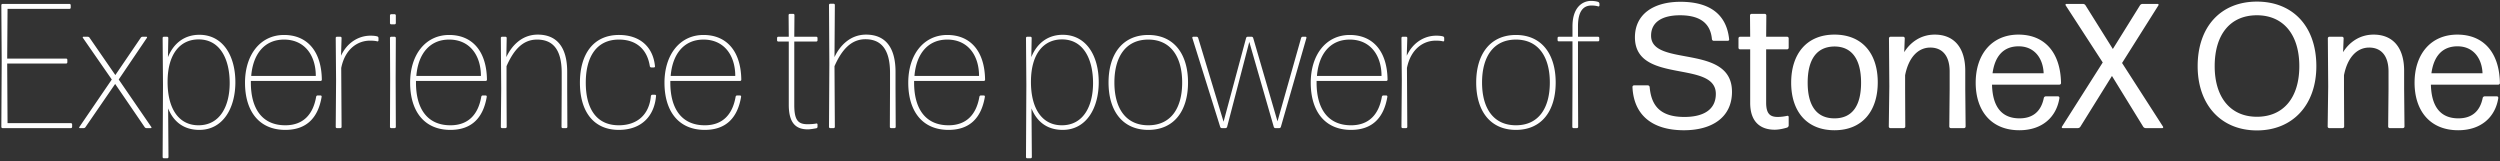 <svg width="620" height="40" viewBox="0 0 620 40" fill="none" xmlns="http://www.w3.org/2000/svg"><rect x="0" y="0" width="620" height="40" fill="#333333" stroke="none"/><path d="M17.58 31.773a.3.3 0 00.308-.308v-.616a.3.3 0 00-.308-.308H1.872l-.088-14.784h14.608a.3.3 0 00.308-.308v-.616a.3.3 0 00-.308-.308H1.784l.088-12.32h15.356a.3.3 0 00.308-.308V1.28a.3.3 0 00-.308-.308H.64a.3.3 0 00-.308.308L.42 15.273.332 31.465a.3.3 0 00.308.308h16.94zm19.824 0c.132 0 .22-.132.132-.264L29.44 19.717l6.996-10.34c.088-.132 0-.264-.132-.264h-.924c-.176 0-.396.088-.484.264l-6.292 9.24-6.38-9.24c-.088-.176-.308-.264-.484-.264h-1.056c-.132 0-.22.132-.132.264l7.172 10.34-8.052 11.792c-.088.132 0 .264.132.264h.924c.176 0 .396-.088.484-.264l7.348-10.692 7.304 10.692c.088.176.308.264.484.264h1.056zm4.16-11.616c.045-6.864 3.169-10.384 7.7-10.384 5.369 0 7.7 4.972 7.7 10.824 0 5.676-2.375 10.472-7.743 10.472-4.84 0-7.7-4.048-7.656-10.912zm16.809.22c0-6.6-3.124-11.748-8.932-11.748-3.74 0-6.424 2.156-7.788 5.544l.088-4.752a.3.3 0 00-.308-.308h-.792a.3.3 0 00-.308.308l.088 11.66-.088 17.864a.3.3 0 00.308.308h.836a.3.3 0 00.308-.308l-.088-12.056c1.408 3.476 4.048 5.324 7.744 5.324 5.808 0 8.932-5.324 8.932-11.836zm20.385 3.3c-.176 0-.308.132-.352.308-.748 4.356-3.168 7.084-7.656 7.084-5.676 0-8.536-4.048-8.536-10.56v-.44h17.292a.3.3 0 00.308-.308c-.088-7.084-3.652-11.088-9.372-11.088-5.896 0-9.68 4.928-9.68 11.836 0 6.996 3.432 11.704 9.988 11.704 5.28 0 8.14-2.992 9.02-8.228 0-.176-.088-.308-.264-.308h-.748zm-.44-4.84H62.302c.44-5.456 3.3-9.02 8.14-9.02 5.148 0 7.876 3.96 7.876 9.02zm6.085 12.936a.3.3 0 00.308-.308l-.088-14.608c.968-4.796 4.136-6.776 7.128-6.776.748 0 1.32.044 1.804.176a.24.24 0 00.308-.22V9.42a.423.423 0 00-.308-.396c-.484-.132-1.056-.176-1.672-.176-3.036 0-5.852 1.804-7.304 4.972l.132-4.4a.3.3 0 00-.308-.308h-.836a.3.3 0 00-.308.308l.088 10.56-.088 11.484a.3.3 0 00.308.308h.836zm13.454-25.74a.3.3 0 00.308-.308V3.833a.3.3 0 00-.308-.308h-.836a.3.3 0 00-.308.308v1.892a.3.3 0 00.308.308h.836zm0 25.74a.3.3 0 00.308-.308l-.044-11.836.044-10.208a.3.3 0 00-.308-.308h-.836a.3.3 0 00-.308.308l.044 10.252-.044 11.792a.3.3 0 00.308.308h.836zm21.85-8.096c-.176 0-.308.132-.352.308-.748 4.356-3.168 7.084-7.656 7.084-5.676 0-8.536-4.048-8.536-10.56v-.44h17.292a.3.3 0 00.308-.308c-.088-7.084-3.652-11.088-9.372-11.088-5.896 0-9.68 4.928-9.68 11.836 0 6.996 3.432 11.704 9.988 11.704 5.28 0 8.14-2.992 9.02-8.228 0-.176-.088-.308-.264-.308h-.748zm-.44-4.84h-16.016c.44-5.456 3.3-9.02 8.14-9.02 5.148 0 7.876 3.96 7.876 9.02zm6.085 12.936a.3.3 0 00.308-.308l-.044-9.416v-5.632c1.76-4.004 4.004-6.6 7.568-6.6 3.696 0 6.116 2.156 6.116 8.228v4.004l-.044 9.416a.3.3 0 00.308.308h.836a.3.3 0 00.308-.308l-.044-9.416v-4.224c0-6.38-2.772-9.24-7.304-9.24-4.048 0-6.556 2.904-7.788 5.588l.088-4.752a.3.3 0 00-.308-.308h-.836a.3.3 0 00-.308.308l.088 12.628-.088 9.416a.3.3 0 00.308.308h.836zm37.345-7.964c.044-.176-.088-.308-.264-.308h-.66c-.176 0-.308.132-.352.308-.396 4.532-3.3 7.26-7.964 7.26-5.588 0-8.184-4.18-8.184-10.56 0-6.38 2.64-10.692 8.228-10.692 4.224 0 6.996 2.332 7.656 6.6.044.176.176.308.352.308h.66c.176 0 .308-.132.264-.308-.44-4.62-3.564-7.744-8.932-7.744-6.38 0-9.68 4.796-9.68 11.836s3.3 11.704 9.636 11.704c5.764 0 8.844-3.564 9.24-8.404zm20.089-.132c-.176 0-.308.132-.352.308-.748 4.356-3.168 7.084-7.656 7.084-5.676 0-8.536-4.048-8.536-10.56v-.44h17.292a.3.3 0 00.308-.308c-.088-7.084-3.652-11.088-9.372-11.088-5.896 0-9.68 4.928-9.68 11.836 0 6.996 3.432 11.704 9.988 11.704 5.28 0 8.14-2.992 9.02-8.228 0-.176-.088-.308-.264-.308h-.748zm-.44-4.84H166.33c.44-5.456 3.3-9.02 8.14-9.02 5.148 0 7.876 3.96 7.876 9.02zm20.399 12.012a.24.24 0 00-.308-.22c-.616.132-1.496.176-2.2.176-2.376 0-3.256-1.1-3.256-4.796V10.3h5.456a.3.3 0 00.308-.308V9.42a.3.3 0 00-.308-.308h-5.456l.044-5.368a.3.3 0 00-.308-.308h-.836a.3.3 0 00-.308.308l.044 5.368h-2.596a.3.3 0 00-.308.308v.572a.3.3 0 00.308.308h2.596v15.708c0 4.708 1.936 6.072 4.708 6.072.704 0 1.54-.176 2.112-.264.176-.044.308-.176.308-.352v-.616zm17.981-12.804v4.004l-.044 9.416a.3.3 0 00.308.308h.836a.3.3 0 00.308-.308l-.044-9.416v-4.224c0-6.38-2.772-9.24-7.304-9.24-4.048 0-6.6 2.904-7.832 5.588l.088-12.936a.3.3 0 00-.308-.308h-.836a.3.3 0 00-.308.308l.088 14.696-.088 15.532a.3.3 0 00.308.308h.836a.3.3 0 00.308-.308l-.088-15.048c1.76-4.004 4.092-6.688 7.656-6.688 3.696 0 6.116 2.244 6.116 8.316zm22.517 5.632c-.176 0-.308.132-.352.308-.748 4.356-3.168 7.084-7.656 7.084-5.676 0-8.536-4.048-8.536-10.56v-.44h17.292a.3.3 0 00.308-.308c-.088-7.084-3.652-11.088-9.372-11.088-5.896 0-9.68 4.928-9.68 11.836 0 6.996 3.432 11.704 9.988 11.704 5.28 0 8.14-2.992 9.02-8.228 0-.176-.088-.308-.264-.308h-.748zm-.44-4.84h-16.016c.44-5.456 3.3-9.02 8.14-9.02 5.148 0 7.876 3.96 7.876 9.02zm12.875 1.32c.044-6.864 3.168-10.384 7.7-10.384 5.368 0 7.7 4.972 7.7 10.824 0 5.676-2.376 10.472-7.744 10.472-4.84 0-7.7-4.048-7.656-10.912zm16.808.22c0-6.6-3.124-11.748-8.932-11.748-3.74 0-6.424 2.156-7.788 5.544l.088-4.752a.3.3 0 00-.308-.308h-.792a.3.3 0 00-.308.308l.088 11.66-.088 17.864a.3.3 0 00.308.308h.836a.3.3 0 00.308-.308l-.088-12.056c1.408 3.476 4.048 5.324 7.744 5.324 5.808 0 8.932-5.324 8.932-11.836zm22.146.088c0-7.04-3.476-11.792-9.856-11.792s-9.856 4.752-9.856 11.792 3.476 11.748 9.856 11.748 9.856-4.708 9.856-11.748zm-18.26 0c0-6.38 2.816-10.648 8.404-10.648s8.404 4.312 8.404 10.648c0 6.336-2.772 10.604-8.404 10.604-5.588 0-8.404-4.224-8.404-10.604zm40.888 11.308a.423.423 0 00.396-.308l6.336-22.044c.044-.176-.044-.308-.22-.308h-.704a.423.423 0 00-.396.308L316.82 30.1l-6.028-20.68a.423.423 0 00-.396-.308h-.968a.423.423 0 00-.396.308l-5.588 20.768-6.292-20.768a.423.423 0 00-.396-.308h-.836a.24.24 0 00-.22.308l6.908 22.044c.044.176.22.308.396.308h.924a.423.423 0 00.396-.308l5.5-21.076 6.072 21.076c.044.176.22.308.396.308h.968zm25.799-8.096c-.176 0-.308.132-.352.308-.748 4.356-3.168 7.084-7.656 7.084-5.676 0-8.536-4.048-8.536-10.56v-.44h17.292a.3.3 0 00.308-.308c-.088-7.084-3.652-11.088-9.372-11.088-5.896 0-9.68 4.928-9.68 11.836 0 6.996 3.432 11.704 9.988 11.704 5.28 0 8.14-2.992 9.02-8.228 0-.176-.088-.308-.264-.308h-.748zm-.44-4.84h-16.016c.44-5.456 3.3-9.02 8.14-9.02 5.148 0 7.876 3.96 7.876 9.02zm6.084 12.936a.3.3 0 00.308-.308l-.088-14.608c.968-4.796 4.136-6.776 7.128-6.776.748 0 1.32.044 1.804.176a.24.24 0 00.308-.22V9.42a.423.423 0 00-.308-.396c-.484-.132-1.056-.176-1.672-.176-3.036 0-5.852 1.804-7.304 4.972l.132-4.4a.3.3 0 00-.308-.308h-.836a.3.3 0 00-.308.308l.088 10.56-.088 11.484a.3.3 0 00.308.308h.836zm37.108-11.308c0-7.04-3.476-11.792-9.856-11.792s-9.856 4.752-9.856 11.792 3.476 11.748 9.856 11.748 9.856-4.708 9.856-11.748zm-18.26 0c0-6.38 2.816-10.648 8.404-10.648s8.404 4.312 8.404 10.648c0 6.336-2.772 10.604-8.404 10.604-5.588 0-8.404-4.224-8.404-10.604zm23.789-10.208h4.972a.3.3 0 00.308-.308V9.42a.3.3 0 00-.308-.308h-4.972V6.517c0-3.608 1.232-5.148 3.344-5.148.528 0 1.1.044 1.672.22a.24.24 0 00.308-.22v-.44c0-.176-.132-.352-.264-.44-.528-.176-1.188-.264-1.892-.264-2.024.044-4.532 1.54-4.532 6.292v2.596h-3.388a.3.3 0 00-.308.308v.528a.3.3 0 00.308.308h3.388V21.3l-.044 10.164a.3.3 0 00.308.308h.836a.3.3 0 00.308-.308L391.34 21.3V10.257zm38.194 12.496c0-12.056-20.064-5.984-20.064-13.904 0-3.476 2.904-5.06 7.172-5.06 4.972 0 7.568 1.98 7.92 5.94.044.22.22.396.44.396h3.476c.22 0 .396-.176.352-.396-.66-6.336-5.016-9.284-12.056-9.284-6.82 0-11.308 3.168-11.308 8.8 0 11.748 20.064 5.544 20.064 14.036 0 4.048-3.256 5.72-7.788 5.72-6.028 0-8.228-2.816-8.624-7.436-.044-.22-.22-.396-.44-.396h-3.432a.394.394 0 00-.396.396c.308 6.996 4.928 10.736 12.76 10.736 6.996 0 11.924-3.212 11.924-9.548zM443.594 29c0-.176-.176-.352-.396-.264-.616.132-1.453.264-2.332.264-1.936 0-2.86-.836-2.86-3.564v-13.2h5.192c.22 0 .396-.176.396-.396V9.509a.394.394 0 00-.396-.396h-5.192l.044-5.28a.394.394 0 00-.396-.396h-3.256a.394.394 0 00-.396.396l.044 5.28h-2.508a.394.394 0 00-.396.396v2.332c0 .22.176.396.396.396h2.508v13.288c0 4.928 2.772 6.644 6.072 6.644 1.056 0 2.2-.264 3.08-.528.22-.088.396-.308.396-.528V29zm22.089-8.58c0-7.128-3.828-11.836-10.736-11.836-6.864 0-10.736 4.752-10.736 11.924 0 7.128 3.872 11.792 10.736 11.792 6.908 0 10.736-4.752 10.736-11.88zm-17.38.088c0-5.676 2.156-8.932 6.644-8.976 4.4 0 6.6 3.3 6.6 8.976 0 5.676-2.156 8.844-6.6 8.844-4.444 0-6.644-3.168-6.644-8.844zm23.813 11.264c.22 0 .396-.176.396-.396l-.044-9.284V18.66c.88-4.488 3.256-6.864 6.248-6.864 2.816 0 4.796 1.848 4.796 5.94v4.356l-.088 9.284c0 .22.176.396.396.396h3.256c.22 0 .396-.176.396-.396l-.088-9.284V17.56c0-5.896-2.904-8.976-7.568-8.976-3.608 0-6.16 2.068-7.568 4.356l.132-3.432a.394.394 0 00-.396-.396h-3.124a.394.394 0 00-.396.396l.088 11.924-.132 9.944c0 .22.176.396.396.396h3.3zm35.236-7.876c-.22 0-.44.176-.484.396-.66 3.3-2.684 5.06-6.028 5.06-4.444 0-6.688-2.904-6.82-8.36h16.72c.22 0 .396-.176.396-.396-.132-7.524-4.004-12.012-10.56-12.012-6.556 0-10.604 4.84-10.604 11.924 0 6.908 3.784 11.792 10.824 11.792 5.808 0 9.24-3.388 9.944-8.008 0-.22-.132-.396-.352-.396h-3.036zm-.528-5.72h-12.672c.572-4.268 2.728-6.688 6.468-6.688 4.004 0 6.072 3.08 6.204 6.688zm29.437 13.596c.176 0 .264-.176.176-.352l-10.164-15.796 9.02-14.3c.088-.176 0-.352-.176-.352h-3.784a.758.758 0 00-.616.352l-6.732 10.824-6.776-10.824a.758.758 0 00-.616-.352h-4.136c-.176 0-.264.176-.176.352l9.196 14.168-10.12 15.928c-.088.176 0 .352.176.352h3.784c.22 0 .484-.132.616-.352l7.832-12.584 7.744 12.584c.132.22.396.352.616.352h4.136zm38.193-15.356c0-9.9-5.852-16.016-14.74-16.016s-14.696 6.16-14.696 16.016c0 9.592 5.808 15.928 14.696 15.928 8.844 0 14.74-6.292 14.74-15.928zm-25.212 0c0-7.876 3.872-12.628 10.472-12.628 6.556 0 10.516 4.796 10.516 12.628s-3.96 12.54-10.516 12.54c-6.512 0-10.472-4.752-10.472-12.54zm31.714 15.356c.22 0 .396-.176.396-.396l-.044-9.284V18.66c.88-4.488 3.256-6.864 6.248-6.864 2.816 0 4.796 1.848 4.796 5.94v4.356l-.088 9.284c0 .22.176.396.396.396h3.256c.22 0 .396-.176.396-.396l-.088-9.284V17.56c0-5.896-2.904-8.976-7.568-8.976-3.608 0-6.16 2.068-7.568 4.356l.132-3.432a.394.394 0 00-.396-.396H577.7a.394.394 0 00-.396.396l.088 11.924-.132 9.944c0 .22.176.396.396.396h3.3zm35.236-7.876c-.22 0-.44.176-.484.396-.66 3.3-2.684 5.06-6.028 5.06-4.444 0-6.688-2.904-6.82-8.36h16.72c.22 0 .396-.176.396-.396-.132-7.524-4.004-12.012-10.56-12.012-6.556 0-10.604 4.84-10.604 11.924 0 6.908 3.784 11.792 10.824 11.792 5.808 0 9.24-3.388 9.944-8.008 0-.22-.132-.396-.352-.396h-3.036zm-.528-5.72h-12.672c.572-4.268 2.728-6.688 6.468-6.688 4.004 0 6.072 3.08 6.204 6.688z" fill="#fff"/></svg>